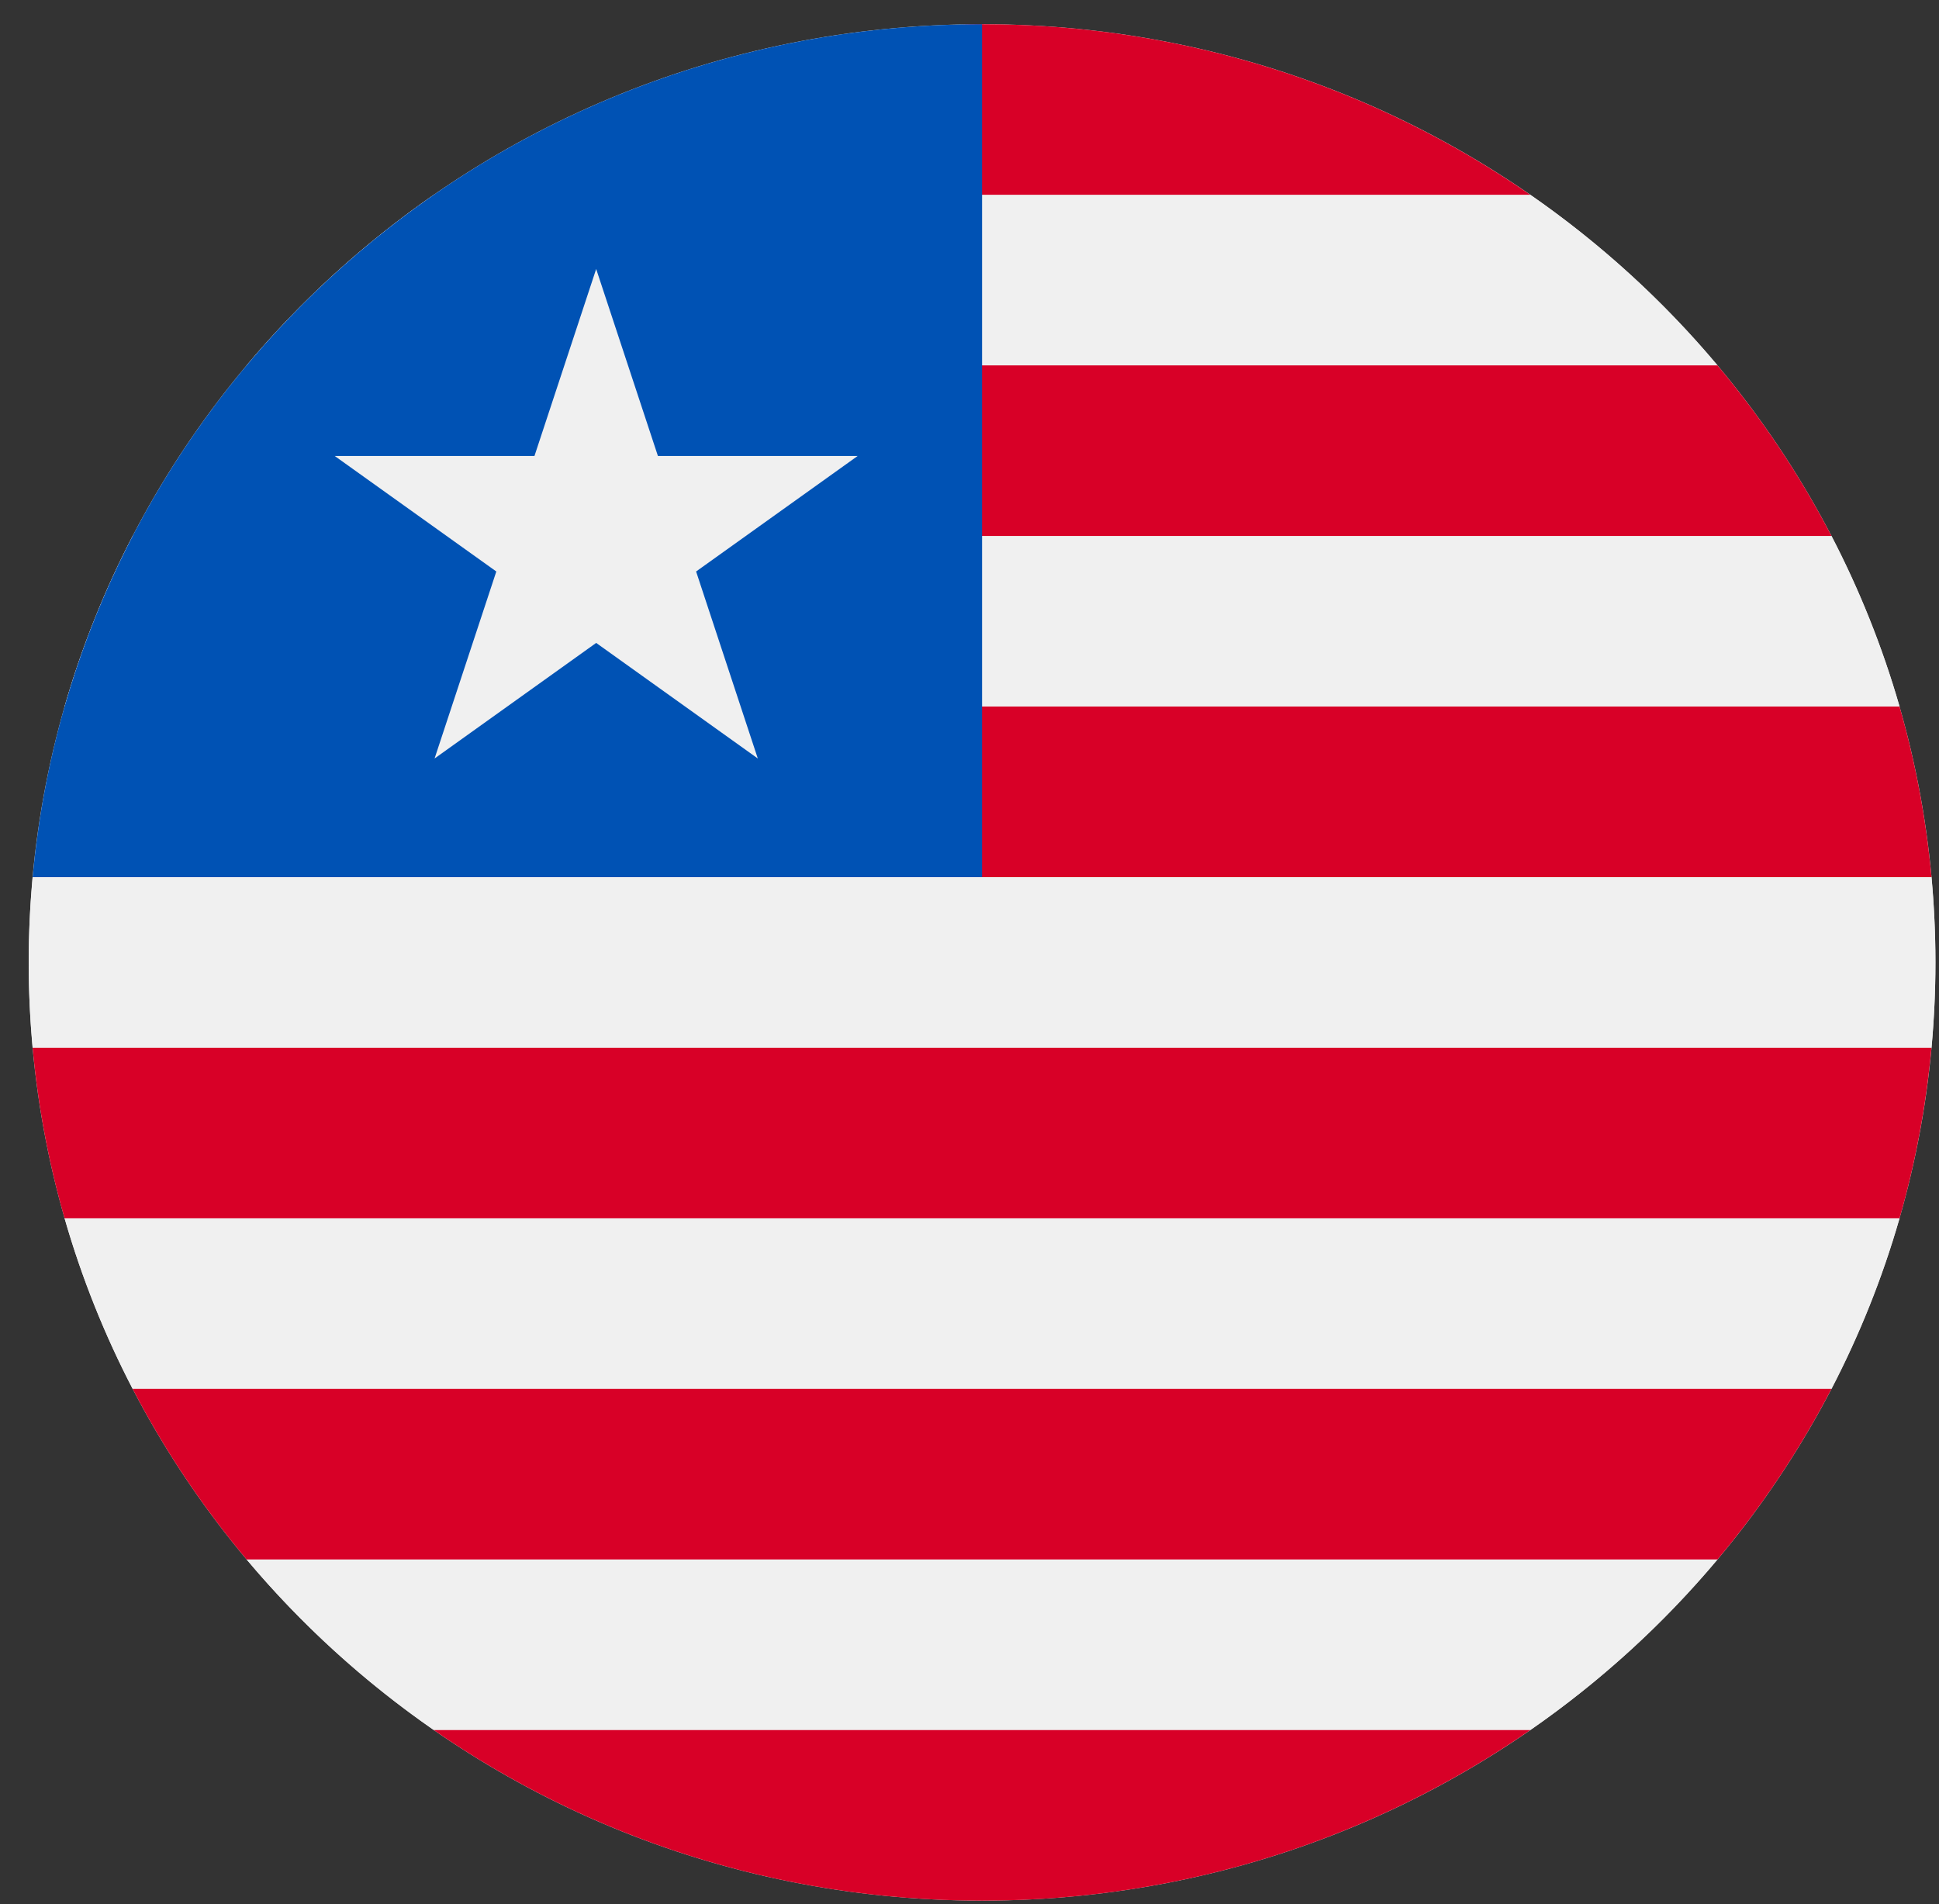 <svg width="56" height="55" viewBox="0 0 56 55" fill="none" xmlns="http://www.w3.org/2000/svg">
<rect x="0" y="0" width="56" height="55" fill="#333333" stroke="none"/>
<g clip-path="url(#clip0_6219_2752)">
<path d="M28.363 54.895C43.57 54.895 55.897 42.763 55.897 27.797C55.897 12.831 43.57 0.699 28.363 0.699C13.156 0.699 0.829 12.831 0.829 27.797C0.829 42.763 13.156 54.895 28.363 54.895Z" fill="#F0F0F0"/>
<path d="M7.122 10.553H49.603C48.034 8.683 46.214 7.025 44.196 5.626H12.53C10.511 7.025 8.691 8.683 7.122 10.553Z" fill="#F0F0F0"/>
<path d="M0.829 27.797C0.829 28.628 0.869 29.449 0.943 30.261H55.783C55.857 29.449 55.897 28.628 55.897 27.797C55.897 26.967 55.857 26.145 55.783 25.334H0.943C0.869 26.145 0.829 26.967 0.829 27.797H0.829Z" fill="#F0F0F0"/>
<path d="M3.831 40.114H52.895C53.705 38.553 54.367 36.905 54.86 35.188H1.865C2.359 36.905 3.02 38.553 3.831 40.114Z" fill="#F0F0F0"/>
<path d="M12.53 49.968H44.196C46.214 48.569 48.034 46.911 49.603 45.041H7.122C8.691 46.911 10.511 48.569 12.53 49.968Z" fill="#F0F0F0"/>
<path d="M1.865 20.407H54.861C54.367 18.69 53.706 17.041 52.895 15.48H3.831C3.02 17.041 2.359 18.69 1.865 20.407Z" fill="#F0F0F0"/>
<path d="M13.997 5.626H44.195C39.717 2.523 34.256 0.699 28.362 0.699C24.771 0.699 18.475 2.523 13.997 5.626Z" fill="#D80027"/>
<path d="M27.166 15.48H52.895C51.979 13.717 50.873 12.066 49.603 10.553H27.166V15.48Z" fill="#D80027"/>
<path d="M27.166 25.334H55.783C55.628 23.642 55.316 21.995 54.86 20.407H27.166V25.334Z" fill="#D80027"/>
<path d="M1.865 35.188H54.86C55.316 33.6 55.627 31.953 55.782 30.261H0.942C1.097 31.953 1.409 33.6 1.865 35.188Z" fill="#D80027"/>
<path d="M7.122 45.041H49.603C50.873 43.528 51.979 41.877 52.894 40.114H3.831C4.746 41.877 5.852 43.528 7.122 45.041Z" fill="#D80027"/>
<path d="M28.362 54.896C34.256 54.896 39.717 53.072 44.195 49.969H12.529C17.008 53.072 22.469 54.896 28.362 54.896Z" fill="#D80027"/>
<path d="M1.865 20.407C1.409 21.995 1.098 23.642 0.943 25.334H28.363V0.699C15.759 0.699 5.134 9.033 1.865 20.407Z" fill="#0052B4"/>
<path d="M17.218 7.769L19.001 13.169H24.771L20.104 16.506L21.886 21.907L17.218 18.569L12.551 21.907L14.334 16.506L9.666 13.169H15.436L17.218 7.769Z" fill="#F0F0F0"/>
</g>
<defs>
<clipPath id="clip0_6219_2752">
<rect width="55.069" height="54.196" fill="white" transform="translate(0.828 0.699)"/>
</clipPath>
</defs>
</svg>
